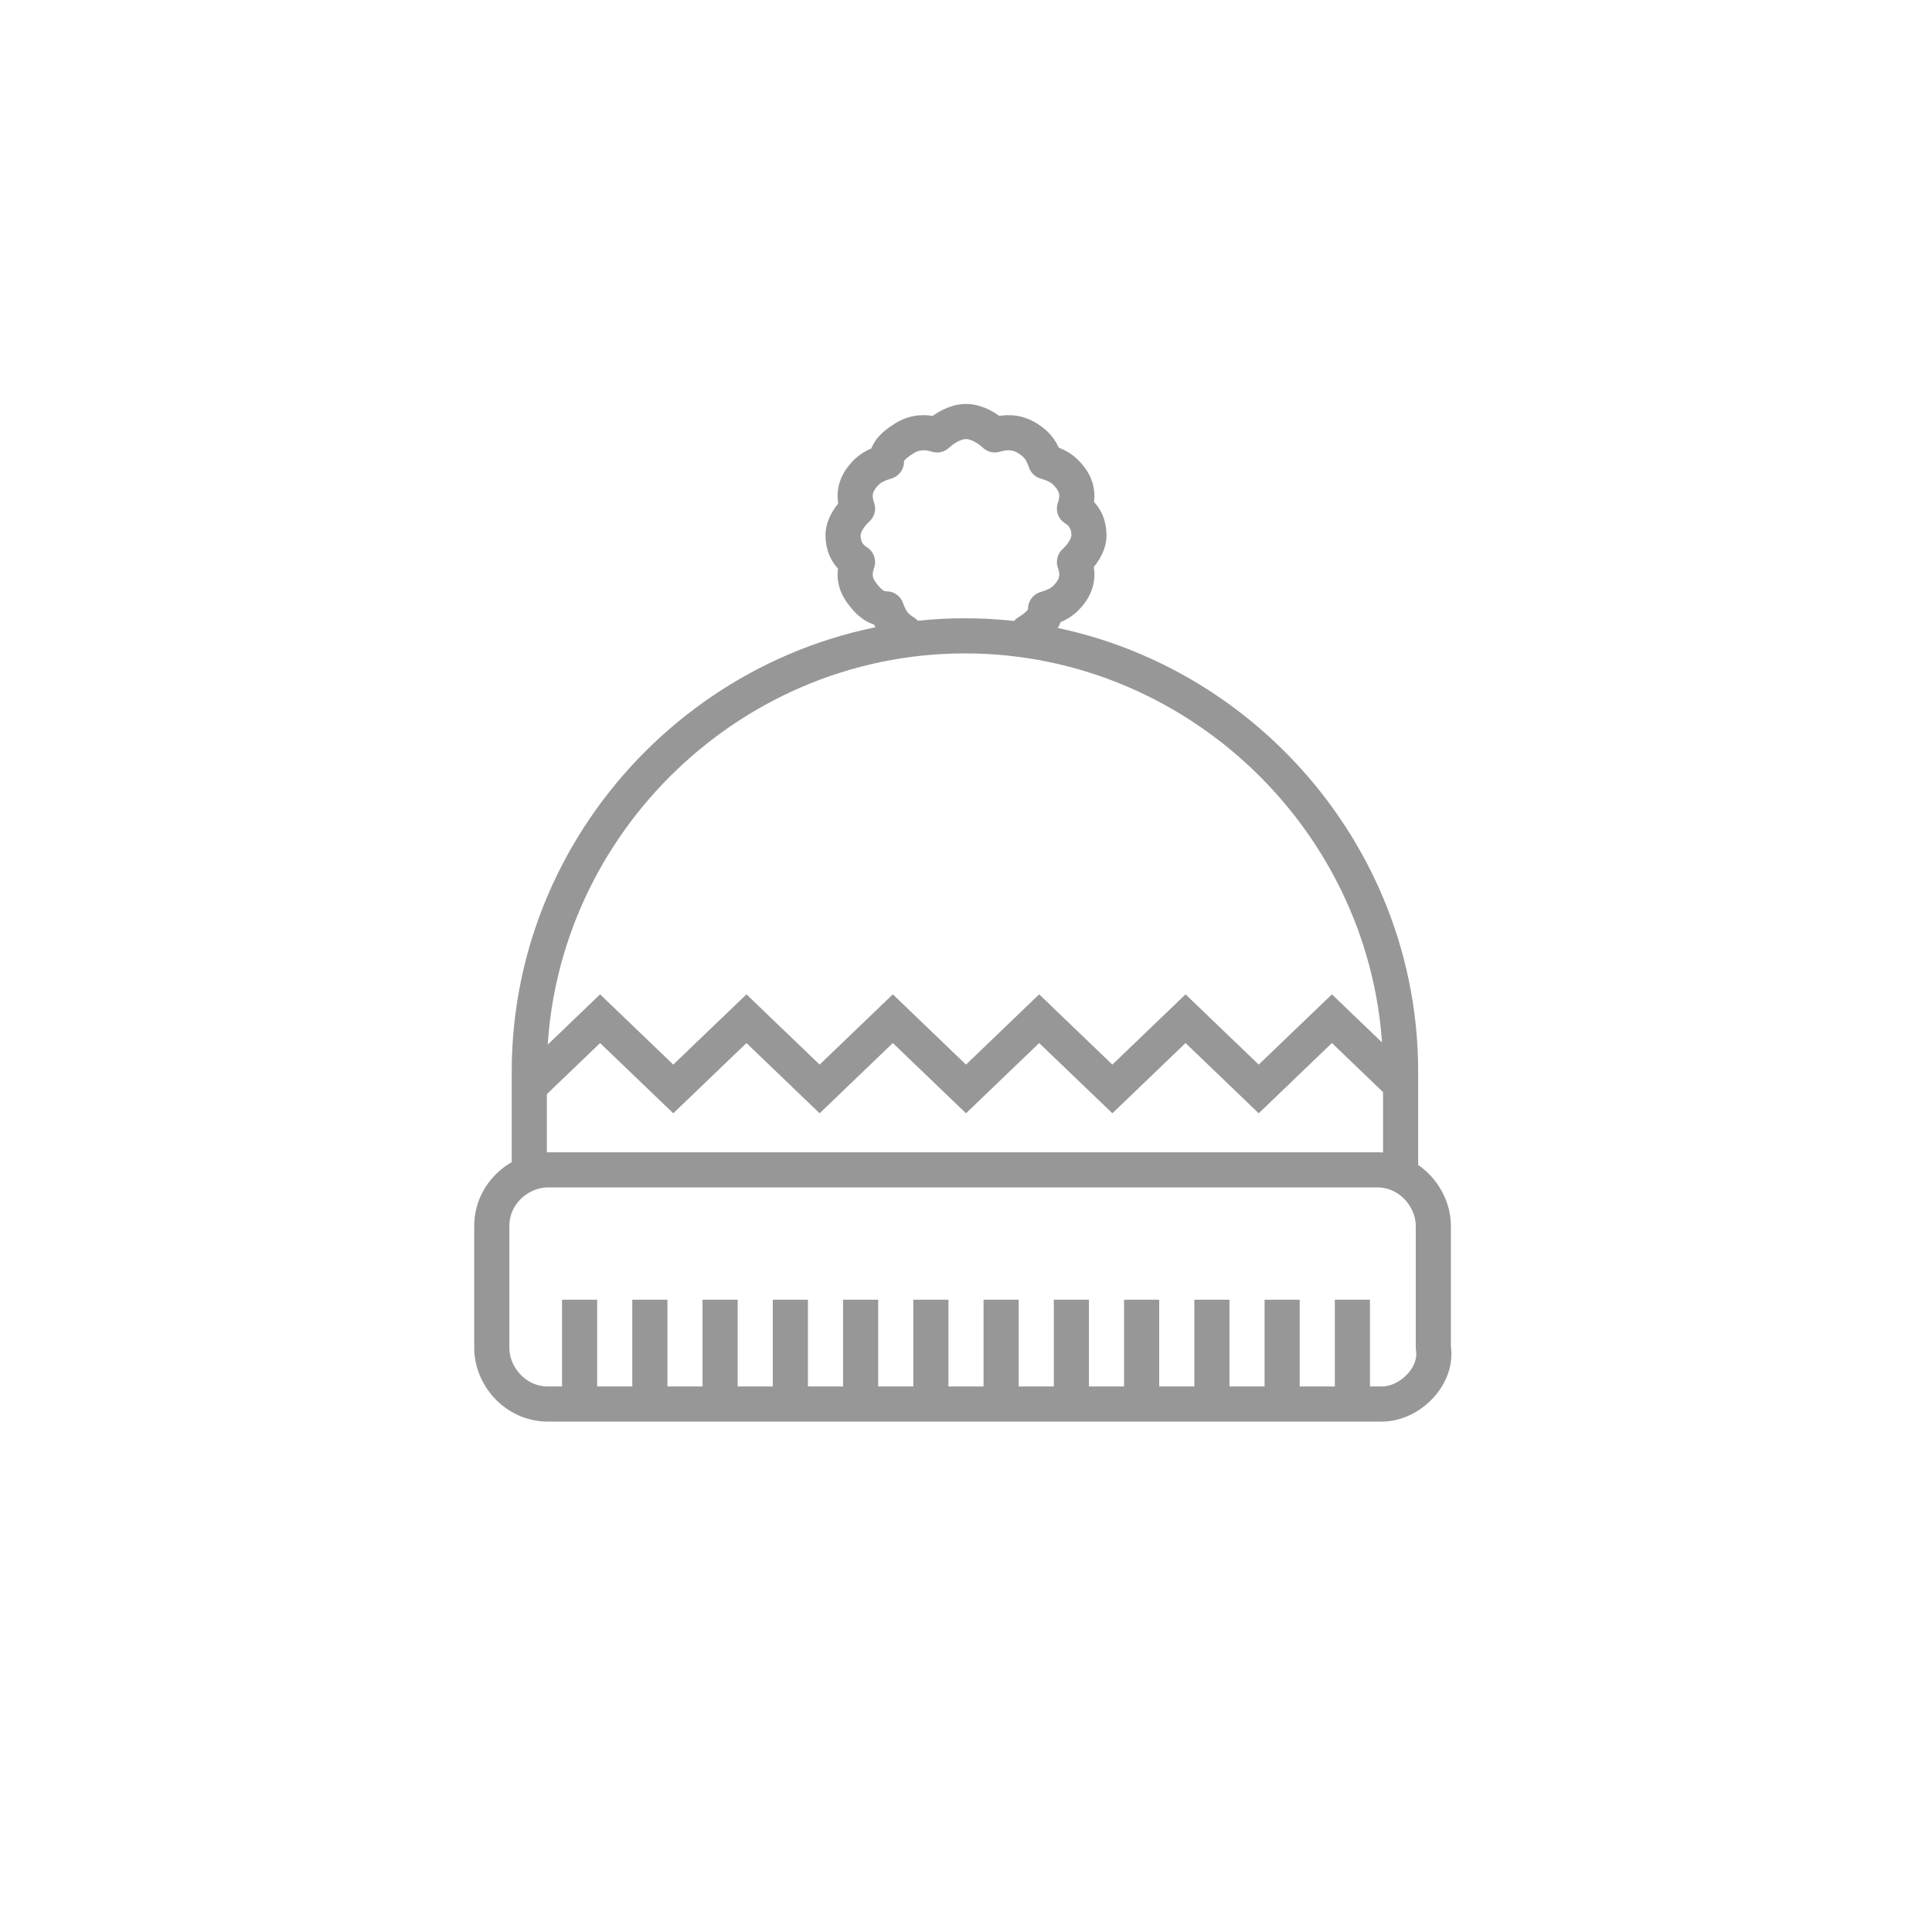 <svg width="55" height="55" viewBox="0 0 55 55" fill="none" xmlns="http://www.w3.org/2000/svg">
<path d="M15.068 33.169V30.502C15.068 23.701 20.669 18.101 27.47 18.101C34.271 18.101 39.872 23.701 39.872 30.502V33.169" stroke="#979797" stroke-miterlimit="10" stroke-linecap="round" stroke-linejoin="round"/>
<path d="M39.337 39.97H15.6C14.667 39.97 14 39.17 14 38.37V34.903C14 33.969 14.8 33.303 15.6 33.303H39.203C40.137 33.303 40.804 34.103 40.804 34.903V38.37C40.937 39.17 40.137 39.97 39.337 39.97Z" stroke="#979797" stroke-miterlimit="10" stroke-linecap="round" stroke-linejoin="round"/>
<line x1="16.5" y1="37" x2="16.5" y2="40" stroke="#979797"/>
<line x1="18.5" y1="37" x2="18.5" y2="40" stroke="#979797"/>
<line x1="20.5" y1="37" x2="20.5" y2="40" stroke="#979797"/>
<line x1="22.5" y1="37" x2="22.5" y2="40" stroke="#979797"/>
<line x1="24.5" y1="37" x2="24.5" y2="40" stroke="#979797"/>
<line x1="26.5" y1="37" x2="26.5" y2="40" stroke="#979797"/>
<line x1="28.5" y1="37" x2="28.5" y2="40" stroke="#979797"/>
<line x1="30.5" y1="37" x2="30.5" y2="40" stroke="#979797"/>
<line x1="32.5" y1="37" x2="32.5" y2="40" stroke="#979797"/>
<line x1="34.5" y1="37" x2="34.5" y2="40" stroke="#979797"/>
<line x1="36.5" y1="37" x2="36.5" y2="40" stroke="#979797"/>
<line x1="38.5" y1="37" x2="38.5" y2="40" stroke="#979797"/>
<path d="M15 31L17.083 29L19.167 31L21.25 29L23.333 31L25.417 29L27.5 31L29.583 29L31.667 31L33.75 29L35.833 31L37.917 29L40 31" stroke="#979797"/>
<path d="M29.25 18C29.559 17.809 29.765 17.619 29.765 17.333C30.073 17.238 30.279 17.143 30.485 16.857C30.691 16.571 30.691 16.286 30.588 16C30.794 15.809 31 15.524 31 15.238C31 14.952 30.897 14.667 30.588 14.476C30.691 14.191 30.691 13.905 30.485 13.619C30.279 13.333 30.073 13.238 29.765 13.143C29.662 12.857 29.559 12.667 29.25 12.476C28.941 12.286 28.632 12.286 28.323 12.381C28.118 12.191 27.809 12 27.5 12C27.191 12 26.882 12.191 26.677 12.381C26.368 12.286 26.059 12.286 25.75 12.476C25.441 12.667 25.235 12.857 25.235 13.143C24.927 13.238 24.721 13.333 24.515 13.619C24.309 13.905 24.309 14.191 24.412 14.476C24.206 14.667 24 14.952 24 15.238C24 15.524 24.103 15.809 24.412 16C24.309 16.286 24.309 16.571 24.515 16.857C24.721 17.143 24.927 17.333 25.235 17.333C25.338 17.619 25.441 17.809 25.75 18" stroke="#979797" stroke-miterlimit="10" stroke-linecap="round" stroke-linejoin="round"/>
</svg>
